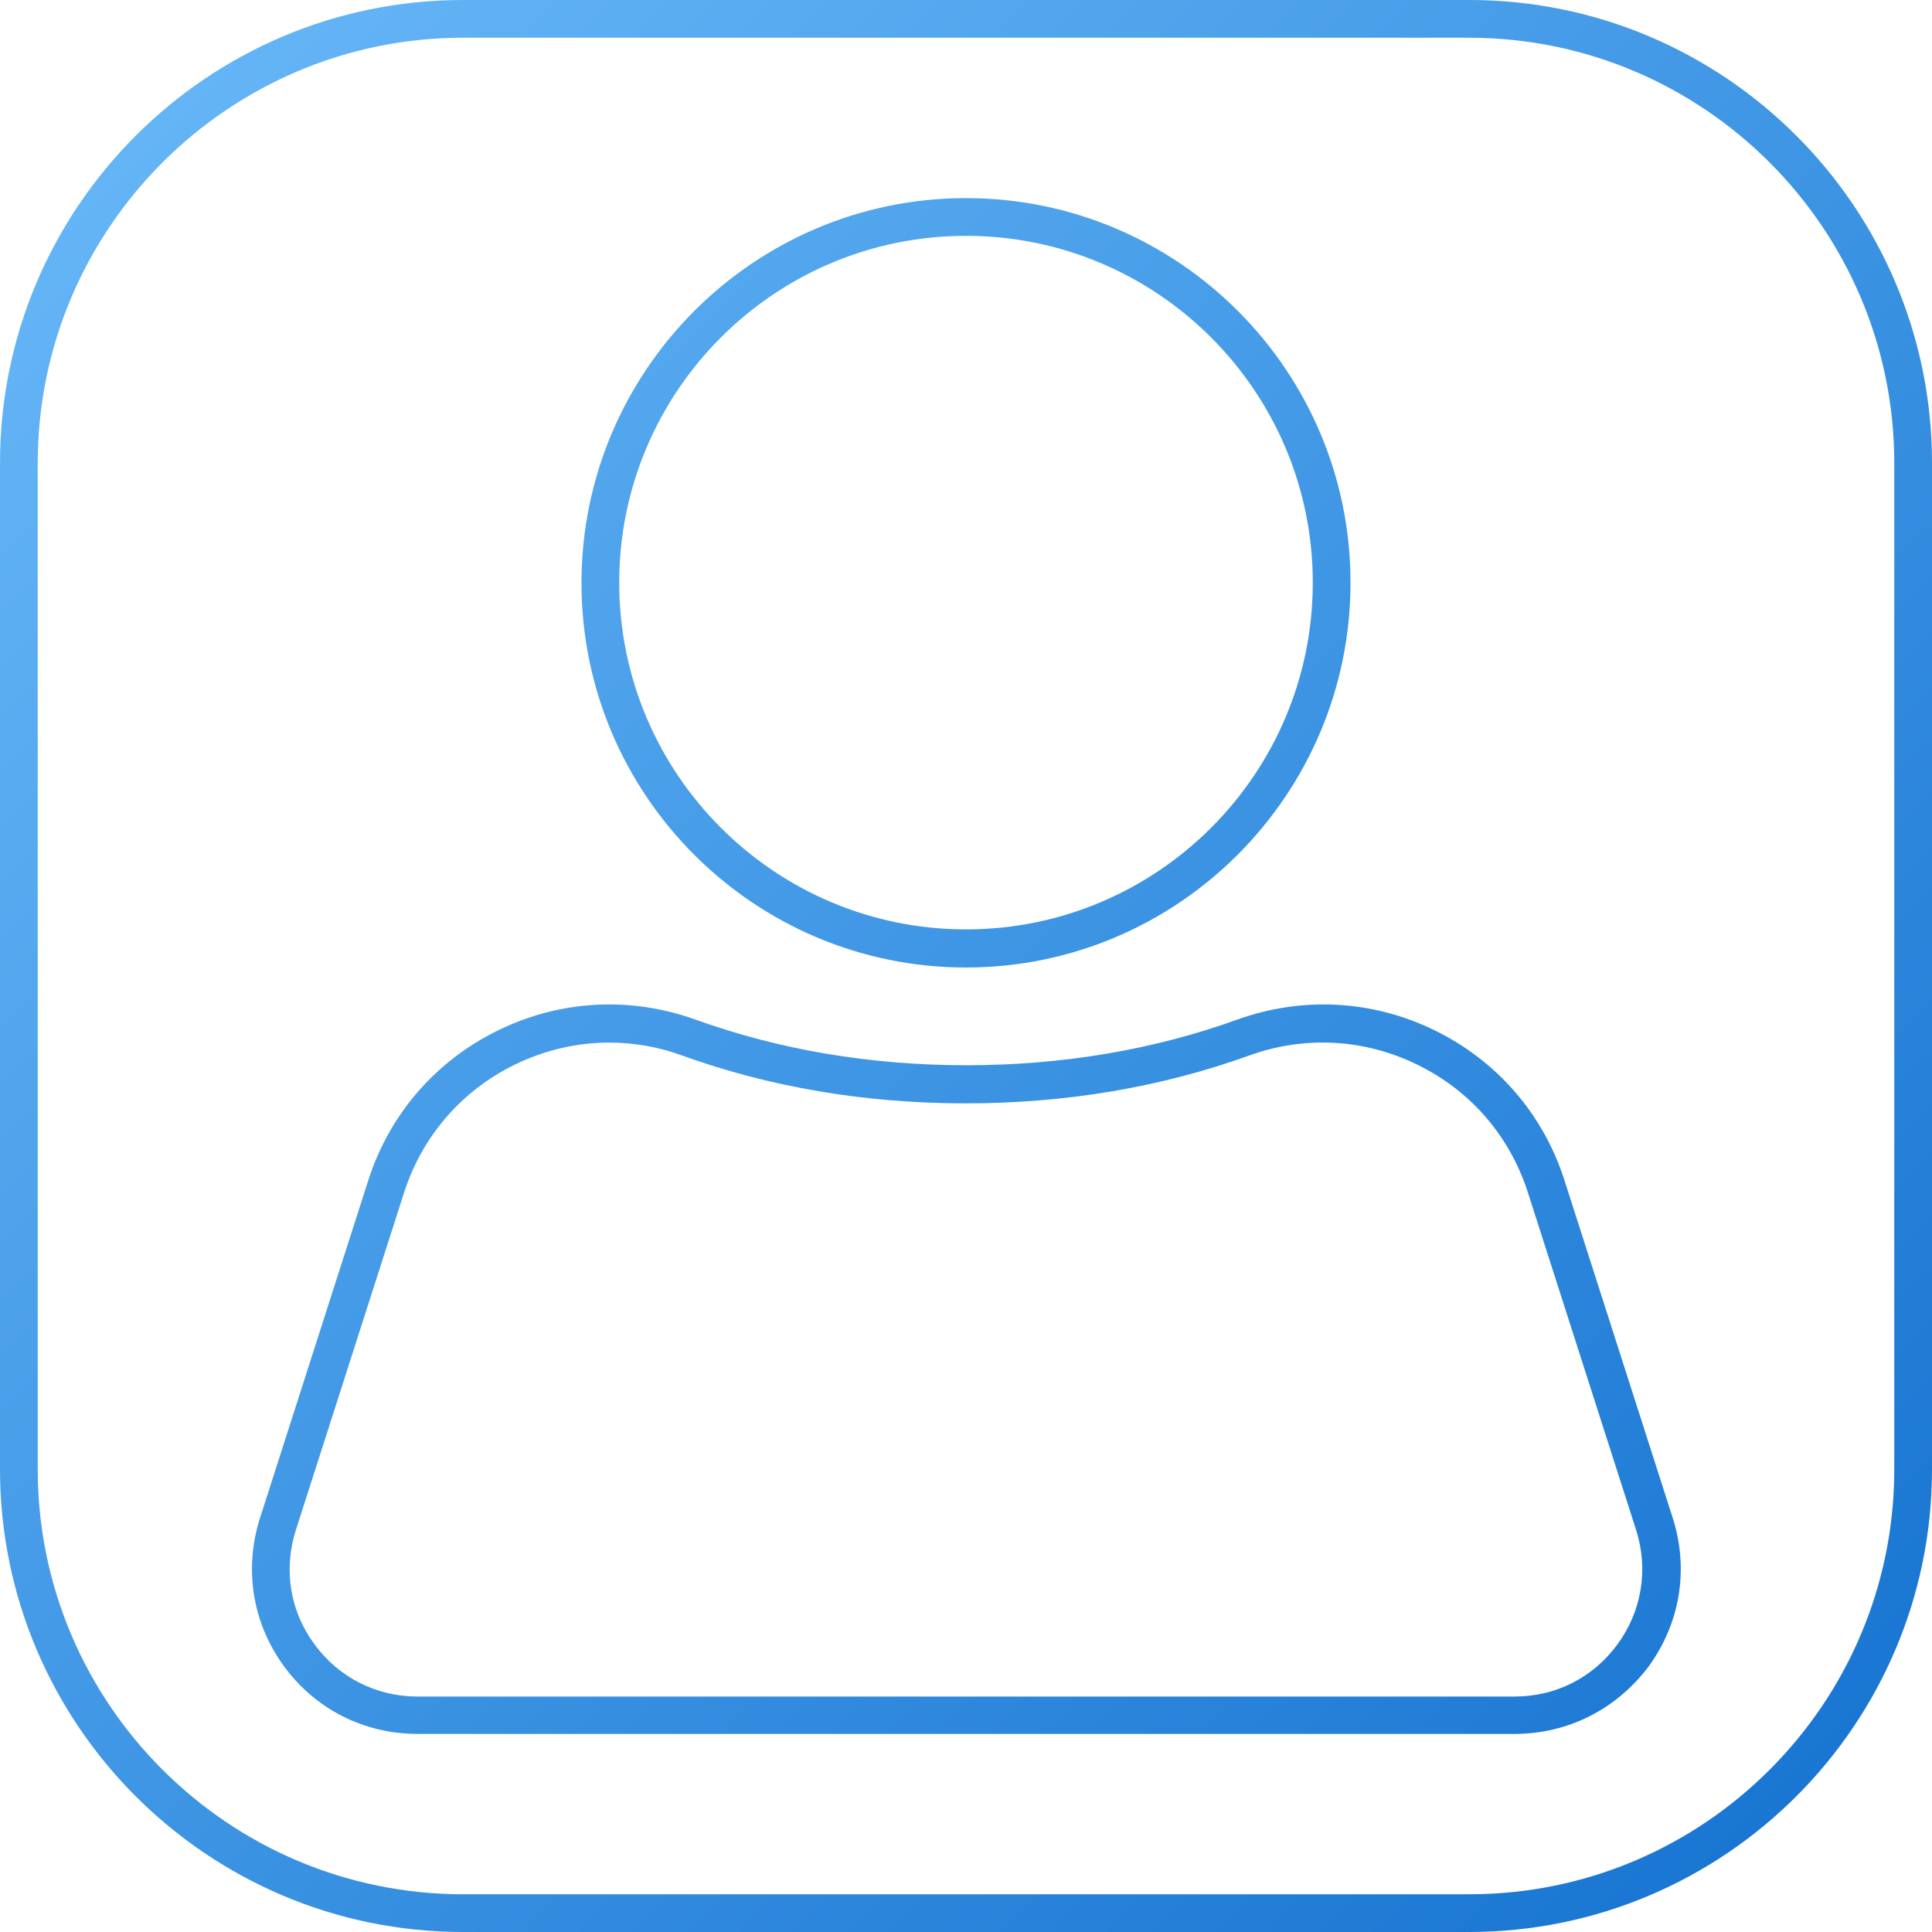 <!-- icon666.com - MILLIONS vector ICONS FREE --><svg id="Layer_2_00000129916530279782671660000014683464594159448731_" enable-background="new 0 0 512 512" viewBox="0 0 512 512" xmlns="http://www.w3.org/2000/svg" xmlns:xlink="http://www.w3.org/1999/xlink"><linearGradient id="UserSquare_00000056421873118306616060000015541742677895572389_" gradientTransform="matrix(1 0 0 -1 0 512.04)" gradientUnits="userSpaceOnUse" x1="35.986" x2="476.028" y1="476.058" y2="36.016"><stop offset="0" stop-color="#64b5f6"></stop><stop offset="1" stop-color="#1976d2"></stop></linearGradient><g id="Icon"><path id="UserSquare" d="m389.3 512h-266.6c-67.7 0-122.7-55-122.7-122.7v-266.6c0-67.7 55-122.7 122.7-122.7h266.7c67.6 0 122.6 55 122.6 122.7v266.7c0 67.6-55 122.6-122.7 122.6zm-266.6-502c-62.1 0-112.7 50.6-112.7 112.7v266.7c0 62.1 50.6 112.6 112.7 112.6h266.7c62.1 0 112.6-50.5 112.6-112.6v-266.7c0-62.1-50.5-112.7-112.7-112.7zm278.7 449.5h-290.8c-14.1 0-27-6.5-35.4-18-8.3-11.4-10.6-25.7-6.3-39.2l28.7-89.5c5.6-17.5 17.8-31.6 34.3-39.7s35.1-9.1 52.4-2.9c22.2 8 46.3 12.1 71.8 12.1s49.6-4.1 71.8-12.1c17.3-6.2 35.9-5.2 52.4 2.9s28.7 22.2 34.3 39.7l28.7 89.5c4.3 13.5 2 27.7-6.3 39.2-8.6 11.5-21.5 18-35.6 18zm-240-183.2c-8.6 0-17.1 2-25.1 5.9-14 6.9-24.4 18.9-29.2 33.8l-28.7 89.5c-3.3 10.4-1.6 21.4 4.9 30.2 6.4 8.8 16.4 13.9 27.3 13.9h290.8c10.9 0 20.8-5 27.3-13.9 6.4-8.8 8.2-19.8 4.9-30.2l-28.7-89.5c-4.8-14.9-15.1-26.9-29.2-33.8-14-6.9-29.9-7.8-44.6-2.5-23.3 8.4-48.5 12.7-75.2 12.7s-51.9-4.3-75.2-12.7c-6.2-2.3-12.8-3.4-19.3-3.4zm94.6-19.9c-56.2 0-101.9-45.7-101.9-101.9s45.7-102 101.9-102 101.9 45.7 101.9 101.9-45.7 102-101.9 102zm0-193.9c-50.7 0-91.9 41.2-91.9 91.9s41.2 91.9 91.9 91.9 91.9-41.2 91.9-91.9-41.2-91.9-91.9-91.9z" fill="url(#UserSquare_00000056421873118306616060000015541742677895572389_)"></path></g></svg>